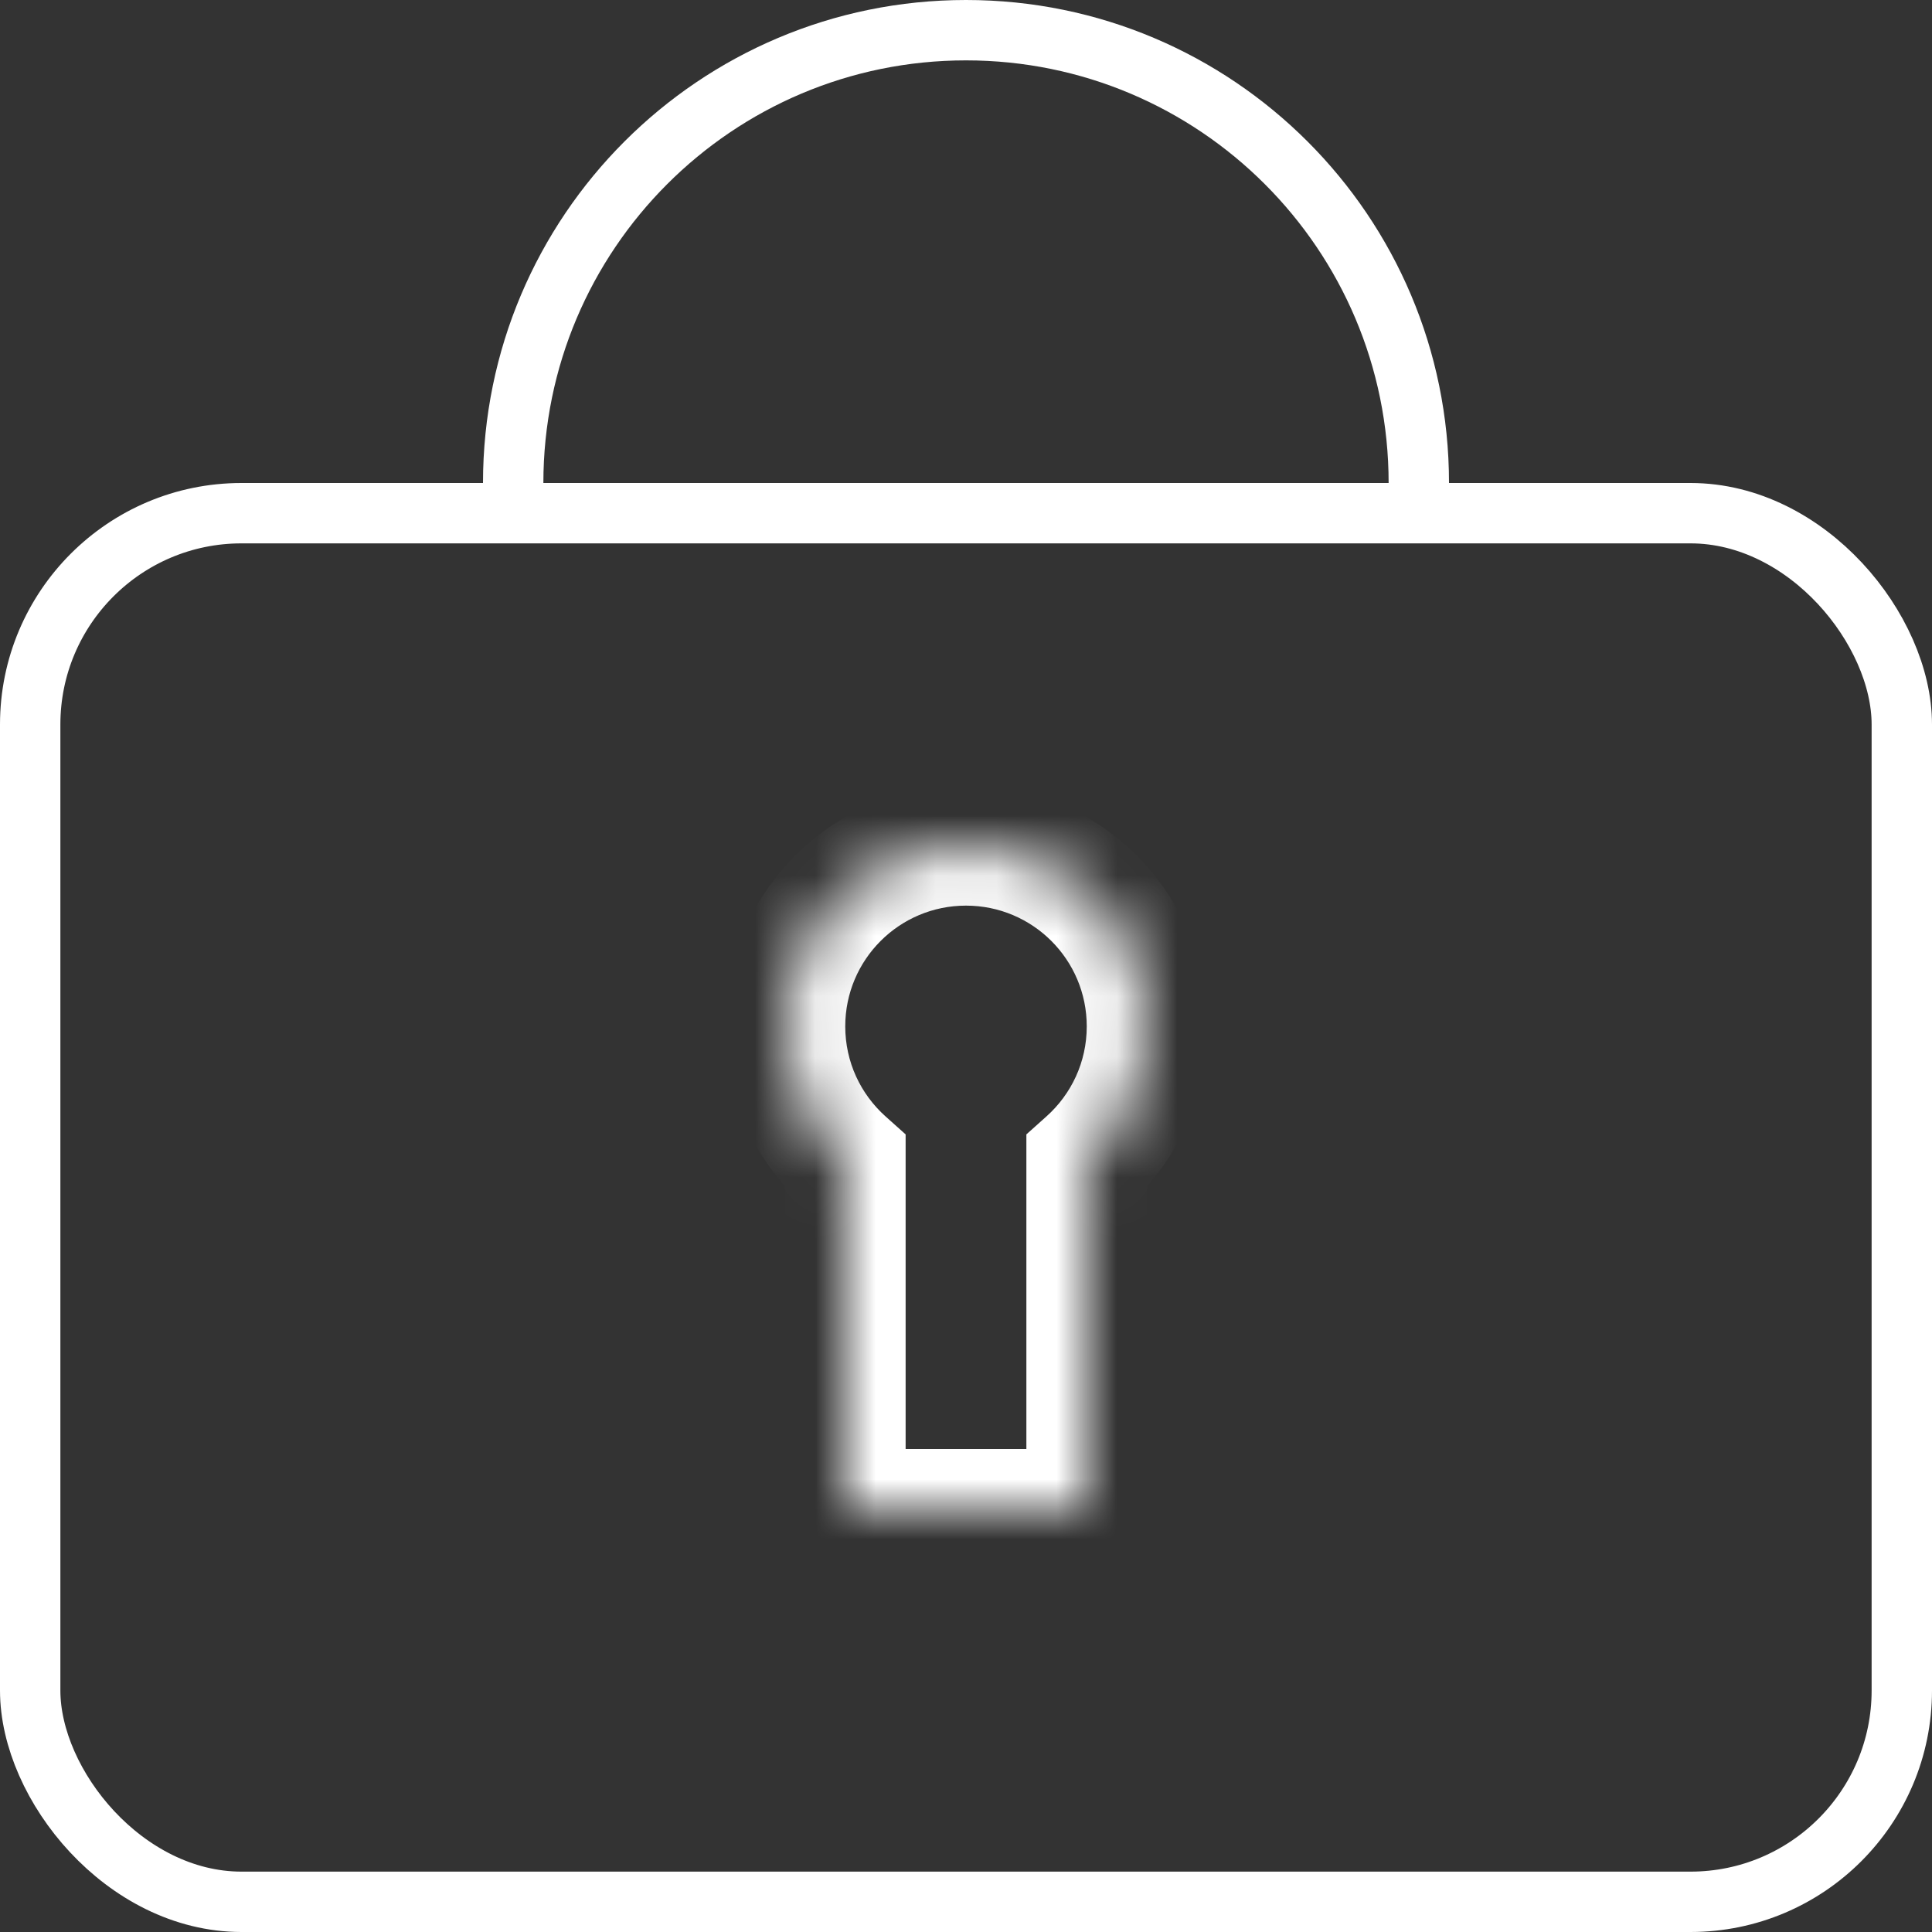 <svg width="32" height="32" viewBox="0 0 32 32" fill="none" xmlns="http://www.w3.org/2000/svg">
<rect x="0" y="0" width="32" height="32" fill="#333333" stroke="none"/>
<rect x="0.5" y="8.5" width="31" height="23" rx="3.5" stroke="white"/>
<path fill-rule="evenodd" clip-rule="evenodd" d="M23 8H24C24 3.582 20.418 0 16 0C11.582 0 8 3.582 8 8H9C9 4.134 12.134 1 16 1C19.866 1 23 4.134 23 8Z" fill="white"/>
<mask id="path-3-inside-1_1701_6330" fill="white">
<path fill-rule="evenodd" clip-rule="evenodd" d="M18 19.236C18.614 18.687 19 17.889 19 17C19 15.343 17.657 14 16 14C14.343 14 13 15.343 13 17C13 17.889 13.386 18.687 14 19.236V25H18V19.236Z"/>
</mask>
<path d="M18 19.236L17.333 18.491L17 18.789V19.236H18ZM14 19.236H15V18.789L14.667 18.491L14 19.236ZM14 25H13V26H14V25ZM18 25V26H19V25H18ZM18 17C18 17.592 17.744 18.123 17.333 18.491L18.667 19.981C19.484 19.25 20 18.185 20 17H18ZM16 15C17.105 15 18 15.895 18 17H20C20 14.791 18.209 13 16 13V15ZM14 17C14 15.895 14.895 15 16 15V13C13.791 13 12 14.791 12 17H14ZM14.667 18.491C14.256 18.123 14 17.592 14 17H12C12 18.185 12.516 19.25 13.333 19.981L14.667 18.491ZM15 25V19.236H13V25H15ZM18 24H14V26H18V24ZM17 19.236V25H19V19.236H17Z" fill="white" mask="url(#path-3-inside-1_1701_6330)"/>
</svg>
